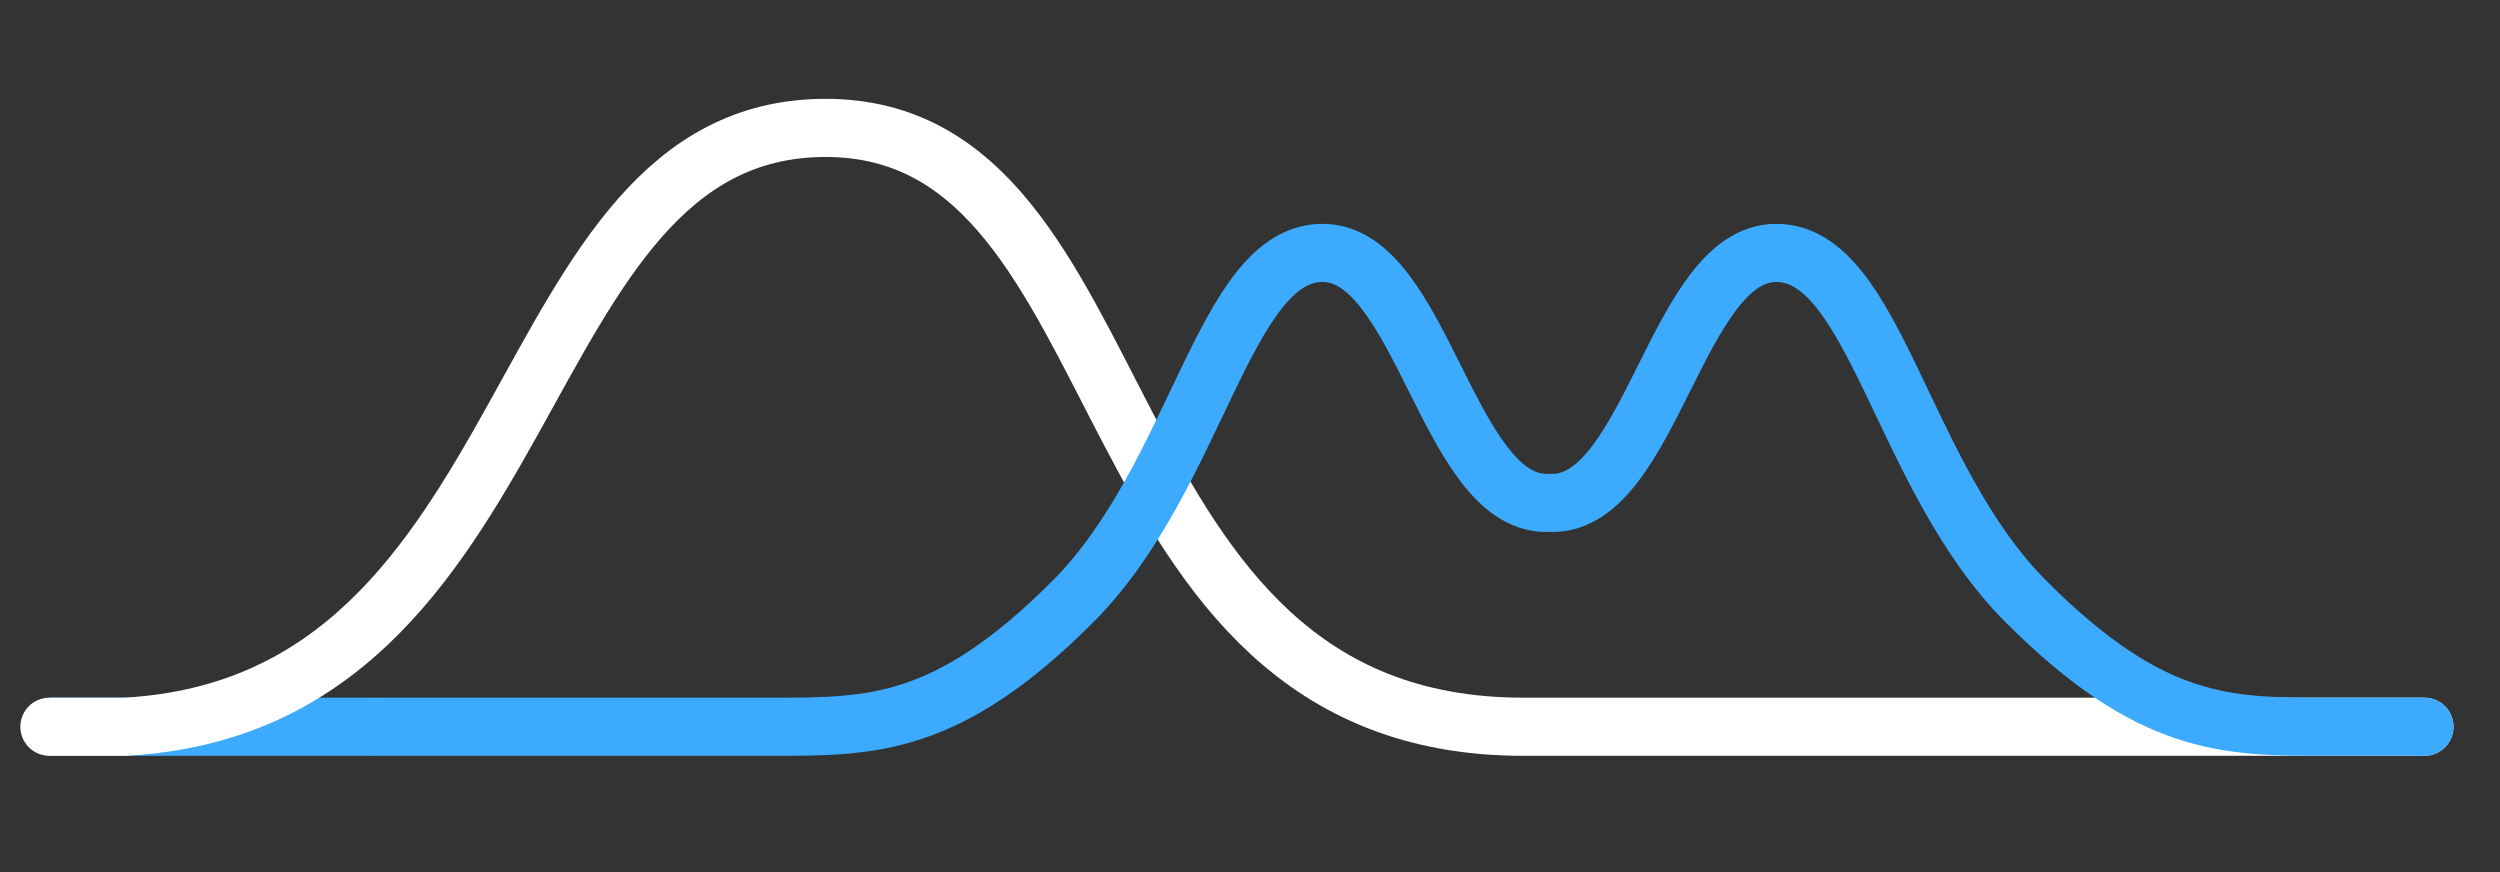 <svg xmlns="http://www.w3.org/2000/svg" viewBox="0 0 86 30">
<rect x="0" y="0" width="86" height="30" fill="#333333" stroke="none"/>
<path fill="none" stroke="#3CABFF" stroke-width="2" stroke-linejoin="round" stroke-miterlimit="10" d="M1.7 25h11.2"/>
<path fill="none" stroke="#FFF" stroke-width="2" stroke-linecap="round" stroke-linejoin="round" stroke-miterlimit="10" d="M83.4 25h-31C37 25 39.5 4.4 28.4 4.4S18.9 24.2 4.3 25H1.7"/>
<path fill="none" stroke="#3CABFF" stroke-width="2" stroke-linecap="round" stroke-linejoin="round" stroke-miterlimit="10" d="M13 25h13.6c3.4 0 6 0 10.3-4.3s5.2-12 8.6-12c3.4 0 4.3 8.6 7.7 8.6M83.4 25H80c-3.4 0-6 0-10.3-4.3s-5.2-12-8.6-12-4.3 8.6-7.7 8.6"/>
</svg>